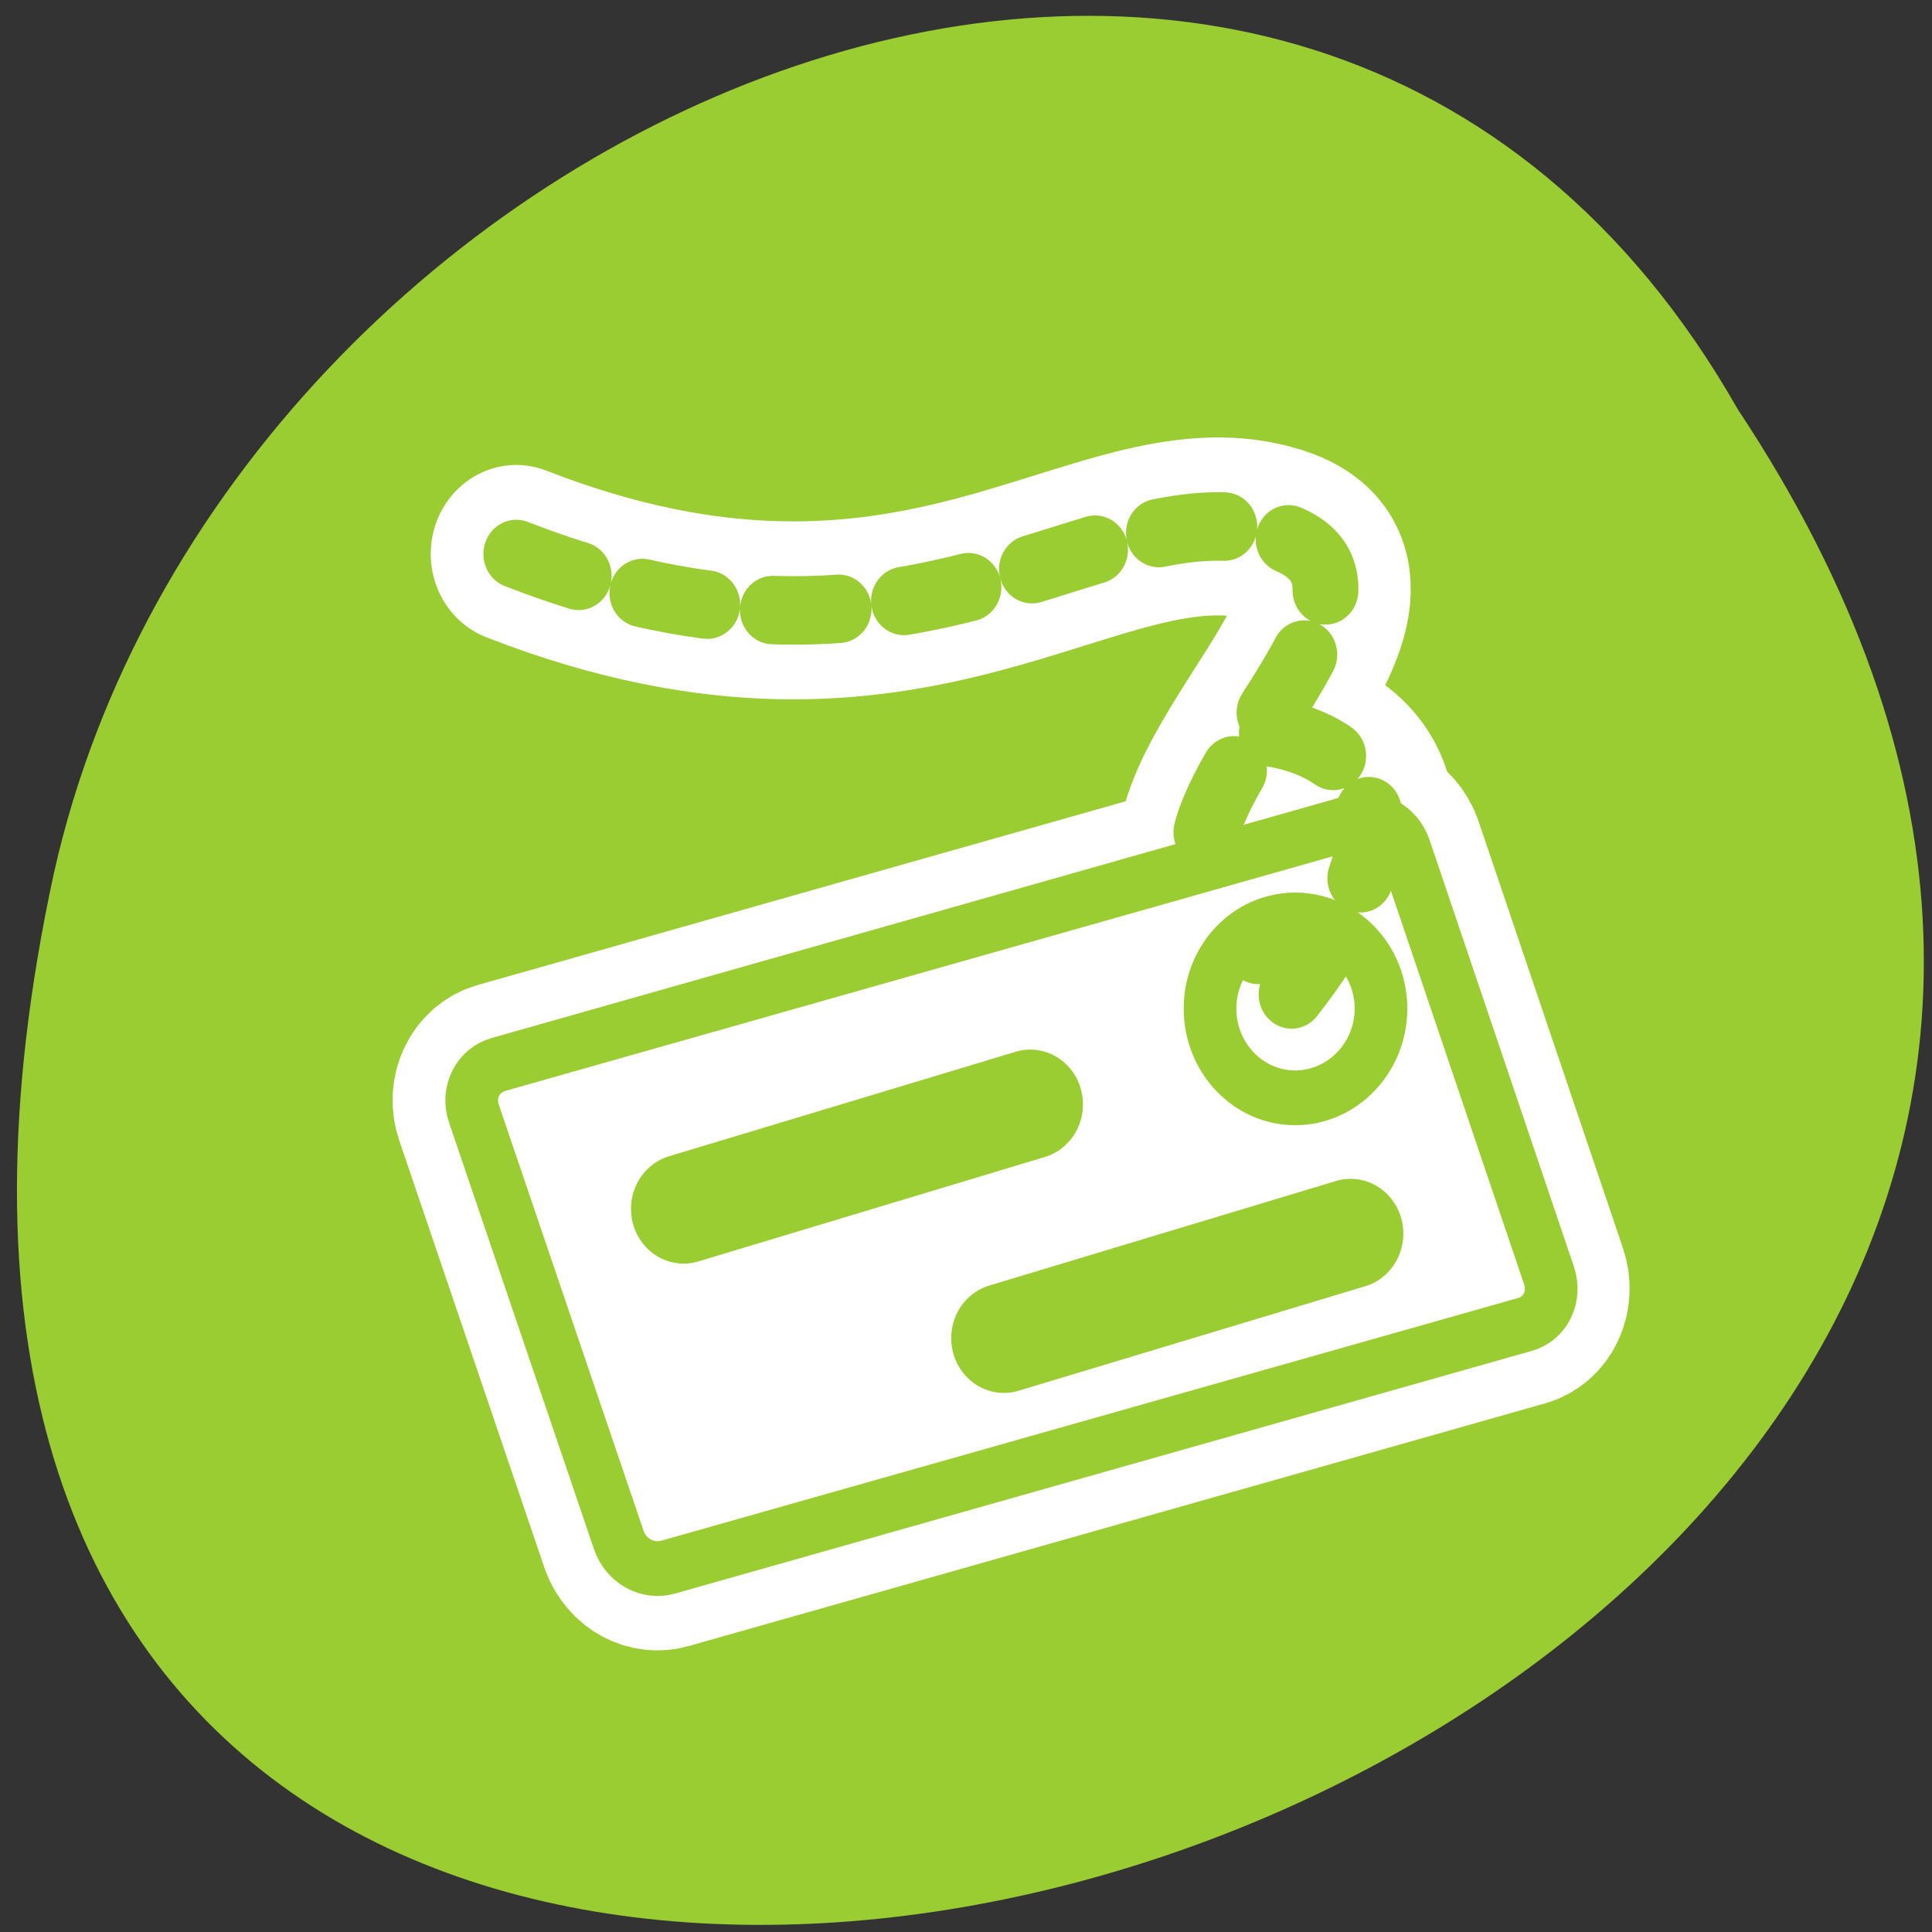 <svg xmlns="http://www.w3.org/2000/svg" xmlns:xlink="http://www.w3.org/1999/xlink" viewBox="0 0 256 256"><rect x="0" y="0" width="256" height="256" fill="#333333" stroke="none"/><defs><path d="m 153.54 78.21 c 0 12.274 -9.95 22.22 -22.22 22.22 -12.274 0 -22.22 -9.95 -22.22 -22.22 0 -12.274 9.95 -22.22 22.22 -22.22 12.274 0 22.22 9.95 22.22 22.22 z" id="0" style="fill:#fff;color:#000"/><use xlink:href="#0" id="1"/></defs><use xlink:href="#0" transform="translate(15.781 13.13)"/><use xlink:href="#0" transform="translate(18.424 91.18)"/><use xlink:href="#0" transform="translate(-66.794 48.49)"/><g transform="matrix(-0.987 0 0 0.996 255.2 -0.644)"><use height="1" width="1" transform="translate(15.781 13.13)" xlink:href="#1"/><use height="1" width="1" transform="translate(18.424 91.18)" xlink:href="#1"/><use height="1" width="1" transform="translate(-66.794 48.49)" xlink:href="#1"/><path d="m 20.935 850.74 c -127.95 190.94 280.09 308.54 226.07 61.711 -23.02 -102.01 -167.39 -163.91 -226.07 -61.711 z" transform="translate(4.323 -795.63)" style="fill:#9acd32;color:#000"/></g><g transform="matrix(2.79 0 0 2.902 50.28 51.26)" style="stroke-linejoin:round"><g style="stroke:#fff"><path d="m 6.498 7.629 c 19.09 7.159 27.442 -3.102 35.793 -0.954 c 8.352 2.148 -6.204 12.17 -2.625 16.465 3.579 4.295 3.341 4.534 3.341 4.534" style="fill:none;stroke-linecap:round;stroke-width:8.125"/><path d="m 46.29 19.852 l -40.643 11.08 c -0.976 0.266 -1.508 1.273 -1.172 2.227 l 6.886 19.486 c 0.336 0.954 1.368 1.497 2.344 1.231 l 40.672 -11.08 c 0.976 -0.266 1.479 -1.273 1.143 -2.227 l -6.857 -19.486 c -0.336 -0.954 -1.397 -1.497 -2.374 -1.231 z m -2.813 4.483 c 2.239 0 4.073 1.805 4.073 4.04 0 2.239 -1.834 4.073 -4.073 4.073 -2.239 0 -4.04 -1.834 -4.04 -4.073 0 -2.239 1.805 -4.04 4.04 -4.04 z" style="fill:#fff;fill-rule:evenodd;stroke-width:7.5"/><path d="m 43.31 27.733 c 9.07 -11.215 -1.253 -11.991 -1.253 -11.991" style="fill:none;stroke-linecap:round;stroke-width:8.125"/></g><g style="stroke:#9acd32"><g transform="matrix(0.938 0 0 0.938 1.487 1.479)"><path d="m 5.344 6.559 c 20.359 7.634 29.27 -3.308 38.17 -1.018 8.907 2.29 -6.617 12.979 -2.799 17.559 c 3.817 4.581 3.563 4.835 3.563 4.835" style="stroke-dasharray:3.333 3.333;fill:none;stroke-linecap:round;stroke-width:3.333"/><path d="m 47.781 19.594 l -43.34 11.813 c -1.041 0.284 -1.609 1.357 -1.25 2.375 l 7.344 20.781 c 0.359 1.018 1.459 1.597 2.5 1.313 l 43.38 -11.813 c 1.041 -0.284 1.577 -1.357 1.219 -2.375 l -7.313 -20.781 c -0.359 -1.018 -1.49 -1.597 -2.531 -1.313 z m -3 4.781 c 2.388 0 4.344 1.924 4.344 4.313 0 2.388 -1.956 4.344 -4.344 4.344 -2.388 0 -4.313 -1.956 -4.313 -4.344 0 -2.388 1.924 -4.313 4.313 -4.313 z" style="fill:#fff;fill-rule:evenodd;stroke-width:2.666"/><g style="fill:none;stroke-linecap:round"><path d="m 44.598 27.999 c 9.67 -11.961 -1.336 -12.788 -1.336 -12.788" style="stroke-dasharray:3.333 3.333;stroke-width:3.333"/><path d="m 30.03 44.731 l 17.559 -5.09" style="stroke-width:5.332"/></g></g><path d="m 14.446 37.533 l 16.465 -4.772" style="fill:none;stroke-linecap:round;stroke-width:5"/></g></g></svg>